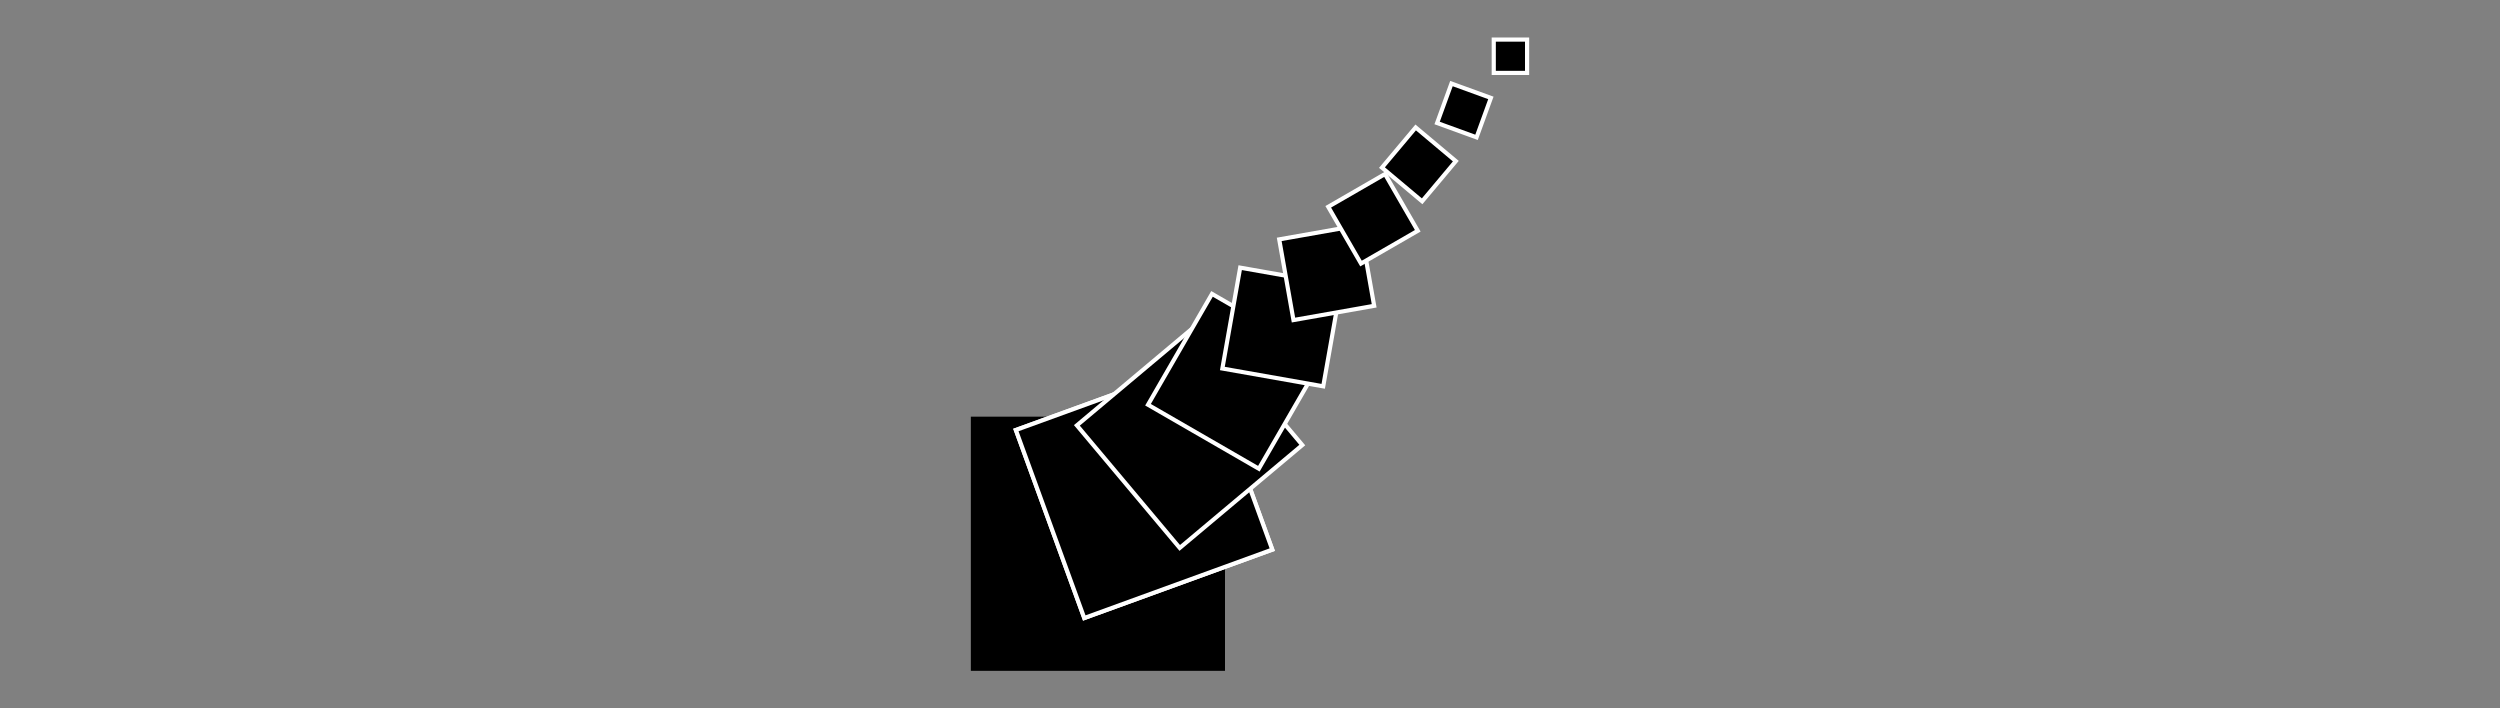 <?xml version="1.0" encoding="utf-8"?>
<!-- Generator: Adobe Illustrator 16.0.0, SVG Export Plug-In . SVG Version: 6.00 Build 0)  -->
<!DOCTYPE svg PUBLIC "-//W3C//DTD SVG 1.1//EN" "http://www.w3.org/Graphics/SVG/1.1/DTD/svg11.dtd">
<svg version="1.1" id="Ebene_1" xmlns="http://www.w3.org/2000/svg" xmlns:xlink="http://www.w3.org/1999/xlink" x="0px" y="0px"
	 width="600px" height="170px" viewBox="0 0 600 170" enable-background="new 0 0 600 170" xml:space="preserve">
<rect x="0" y="0" width="600" height="170" fill="#808080" stroke="none"/>
<rect x="233.5" y="100.5" stroke="#000000" stroke-miterlimit="10" width="60" height="60"/>
<rect x="250.494" y="93.523" transform="matrix(0.94 -0.342 0.342 0.94 -23.64 100.961)" stroke="#FFFFFF" stroke-miterlimit="10" width="48.001" height="48"/>
<rect x="250.494" y="93.523" transform="matrix(0.94 -0.342 0.342 0.94 -23.64 100.961)" stroke="#FFFFFF" stroke-miterlimit="10" width="48.001" height="48"/>
<rect x="266.286" y="85.307" transform="matrix(0.766 -0.643 0.643 0.766 -0.379 207.969)" stroke="#FFFFFF" stroke-miterlimit="10" width="38.399" height="38.396"/>
<rect x="281.158" y="76.16" transform="matrix(0.5 -0.866 0.866 0.5 68.989 302.538)" stroke="#FFFFFF" stroke-miterlimit="10" width="30.718" height="30.718"/>
<rect x="295.194" y="66.219" transform="matrix(0.174 -0.985 0.985 0.174 176.779 367.685)" stroke="#FFFFFF" stroke-miterlimit="10" width="24.573" height="24.574"/>
<rect x="308.66" y="55.674" transform="matrix(-0.174 -0.985 0.985 -0.174 309.3 390.533)" stroke="#FFFFFF" stroke-miterlimit="10" width="19.662" height="19.661"/>
<rect x="321.627" y="44.649" transform="matrix(-0.5 -0.866 0.866 -0.5 448.788 364.107)" stroke="#FFFFFF" stroke-miterlimit="10" width="15.728" height="15.728"/>
<rect x="334.248" y="33.205" transform="matrix(-0.766 -0.643 0.643 -0.766 575.992 288.67)" stroke="#FFFFFF" stroke-miterlimit="10" width="12.581" height="12.582"/>
<rect x="346.443" y="21.458" transform="matrix(-0.94 -0.342 0.342 -0.94 672.687 171.616)" stroke="#FFFFFF" stroke-miterlimit="10" width="10.066" height="10.067"/>
<rect x="358.5" y="9.5" stroke="#FFFFFF" stroke-miterlimit="10" width="8" height="8"/>
<line fill="none" x1="274" y1="118" x2="274" y2="131"/>
</svg>
